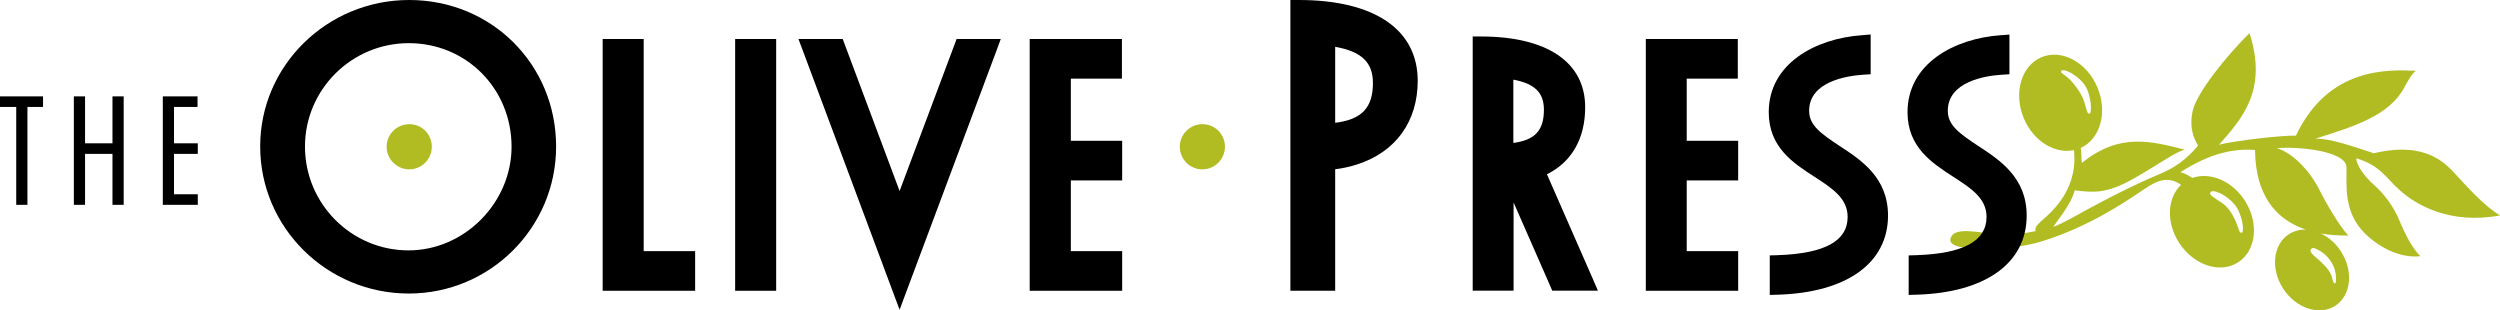 <?xml version="1.0" encoding="utf-8"?>
<!-- Generator: Adobe Illustrator 22.1.0, SVG Export Plug-In . SVG Version: 6.00 Build 0)  -->
<svg version="1.1" id="Layer_1" xmlns="http://www.w3.org/2000/svg" xmlns:xlink="http://www.w3.org/1999/xlink" x="0px" y="0px"
	 viewBox="0 0 1987 246.4" style="enable-background:new 0 0 1987 246.4;" xml:space="preserve">
<style type="text/css">
	.st0{clip-path:url(#SVGID_2_);fill:#B0BC22;}
	.st1{clip-path:url(#SVGID_2_);}
</style>
<g>
	<defs>
		<rect id="SVGID_1_" width="1987" height="246.4"/>
	</defs>
	<clipPath id="SVGID_2_">
		<use xlink:href="#SVGID_1_"  style="overflow:visible;"/>
	</clipPath>
	<path class="st0" d="M1837.6,197.3c1.7-1.1,9,3.2,12.2,6.9c3.3,3.8,7.4,9.5,6.8,19c-0.3,3.5-2.1,2.5-3-2.2
		c-1.2-5.8-6.7-10.8-10.4-14.2C1839.4,203.4,1833.9,199.6,1837.6,197.3 M1756.6,153.3c1.5-4.1,13.5,1.9,19.5,9.3
		c6,7.2,7.9,21.3,5.8,22.3c-2,1.1-2.6-3.5-5-9.1c-2.5-5.6-5.9-11-10.2-14C1760.9,157.8,1756,155.2,1756.6,153.3 M1647.6,65.9
		c-5.5-6.6-10.2-7.5-9.4-9.3c1.4-3.1,13.2,3.1,18.7,10.9c5.3,7.8,6,22,3.9,22.8c-2.1,0.8-2.3-3.8-4.3-9.6
		C1654.6,75,1650.8,69.8,1647.6,65.9 M1907.9,151.7c12.3,10.9,39.2,27,79.2,19.5c-12.3-7.1-25.9-22.5-34.5-31.7
		c-8.5-9.2-23.9-27.6-65.9-17.7c-16.4-5.4-34.8-11.9-46.5-11.6c30.7-9.6,58.8-18.3,70.7-40.6c3.1-5.8,6.8-12.3,9.5-13.3
		c-21.8-1-69.6-3.4-95.6,51.5c-10.9-0.3-47.4,3.8-61.1,7.2c18.1-20.5,38.9-43.3,24.2-88.7c-17.7,17.4-42.7,48-45.4,62.8
		c-2.3,12.4,0.7,20.1,4.5,26.6c-9.9,11.9-19.5,18.1-31.1,22.9c-11.6,4.8-28,12.6-44.4,21.2c-16.4,8.5-32.1,18.1-39.6,20.5
		c5.4-7.9,14.3-18.4,17.1-29c15,1.7,25.2,3.1,47.8-9.9c22.5-13,30.6-19.5,39.5-22.5c-25.9-6.5-51.5-13.9-81.6,10.6
		c-0.7-4.4-0.3-7.5-0.7-10.3c0-0.4-0.1-1-0.3-1.6c15.7-7.1,21.6-28.5,13.3-48.2c-8.4-20-28.4-30.7-44.5-23.9
		c-16.1,6.8-22.3,28.5-14,48.5c7.6,18.2,24.8,28.6,39.9,25.3c1.4,13.4-1,29.5-14.6,45.3c-10,11.5-17,13.6-16,19.1
		c-18.4,3.8-28,3.1-43,1c-15-2-22.9-1.4-24.6,5.1c-0.9,3.3,3,6.2,10.6,6.8c7.5,0.7,37,3,62.1-4.8c37.6-11.6,67.3-32.1,77.5-38.9
		c10.1-6.7,20.4-15,33.1-6c-11.1,10.5-12,30.1-1.4,46.3c11.6,17.7,32.6,24.6,46.9,15.2c14.4-9.4,16.6-31.3,5.1-49.1
		c-10.2-15.7-27.7-22.8-41.5-17.9c-2.3-1.2-5.3-3.6-9.7-4.5c13-8.2,33.8-19.8,59.4-17.7c0.3,15.7,2.8,50.7,40.5,63.3
		c-4.8-0.2-9.5,1-13.7,3.7c-12.6,8.2-14.6,27.6-4.4,43.3c10.2,15.6,28.8,21.7,41.4,13.5c12.7-8.3,14.6-27.7,4.4-43.3
		c-4.2-6.5-9.8-11.3-15.9-14.1c6.5,1.1,13.7,1.7,21.8,1.6c-7.5-8.2-17.9-26.2-22.9-36.2c-8.3-16.7-22.9-30.4-34-33.2
		c17.1-1.6,55.2,2.2,55.5,15.1c0.3,13-2.9,35.4,14.6,52.6c13.1,12.9,30.1,19.8,44.1,18.1c-7.9-7.8-13.6-21.2-17.4-30
		c-3.8-8.8-10.6-18.8-19.1-26.3c-8.5-7.5-14.4-16.3-14.4-21.5C1892.5,131.9,1895.5,140.8,1907.9,151.7"/>
	<path class="st1" d="M324.9,34.3c-45.5,0-82.5,36.9-82.5,82.2c0,45.5,36.9,82.5,82.3,82.5c44.4,0,81.9-37.8,81.9-82.5
		C406.5,70.4,370.6,34.3,324.9,34.3 M324.9,233.3c-65.1,0-118.1-52.4-118.1-116.8C206.7,52.2,259.9,0,325.2,0
		C390.7,0,442,51.2,442,116.5C442,181,389.5,233.3,324.9,233.3"/>
	<polygon class="st1" points="552.5,231.1 545.9,231.1 485.7,231.1 479,231.1 479,224.4 479,37.6 479,31 485.7,31 505,31 511.6,31 
		511.6,37.6 511.6,199.6 545.9,199.6 552.5,199.6 552.5,206.2 552.5,224.4 	"/>
	<polygon class="st1" points="616.9,231.1 610.3,231.1 590.9,231.1 584.3,231.1 584.3,224.4 584.3,37.6 584.3,31 590.9,31 610.3,31 
		616.9,31 616.9,37.6 616.9,224.4 	"/>
	<polygon class="st1" points="715,246.2 708.8,229.6 638,40 634.6,31 644.1,31 665.2,31 669.8,31 671.4,35.3 715,151.8 758.7,35.3 
		760.3,31 764.9,31 785.9,31 795.4,31 792.1,40 721.2,229.6 	"/>
	<polygon class="st1" points="891.9,231.1 885.3,231.1 825.1,231.1 818.4,231.1 818.4,224.4 818.4,37.6 818.4,31 825.1,31 885,31 
		891.7,31 891.7,37.6 891.7,55.8 891.7,62.5 885,62.5 851.1,62.5 851.1,111.9 885.3,111.9 891.9,111.9 891.9,118.6 891.9,136.8 
		891.9,143.4 885.3,143.4 851.1,143.4 851.1,199.6 885.3,199.6 891.9,199.6 891.9,206.2 891.9,224.4 	"/>
	<path class="st1" d="M1061.2,37.2v60.4c21.2-2.6,30-12.1,30-31.6C1091.2,49.7,1082.4,41,1061.2,37.2 M1061.2,231.1h-6.6h-22.3h-6.7
		v-6.6V6.7V0h6.7c60,0,94.5,23.4,94.5,64.2c0,32.3-17.4,56.5-47.9,66.4c-6.3,2-12.2,3.3-17.7,3.9v90V231.1z"/>
	<path class="st1" d="M1202.8,63.3v50.3c17.4-2.3,24.3-10.1,24.3-26.4C1227.1,73.8,1220,66.5,1202.8,63.3 M1270,231h-10.2h-21.8
		h-4.3l-1.7-4l-29-66.1v63.5v6.6h-6.6h-19.3h-6.6v-6.6V35.7V29h6.6c52.6,0,82.8,20.5,82.8,56.2c0,24.9-10.7,43.6-30.4,53.3
		l36.5,83.2L1270,231z"/>
	<polygon class="st1" points="1381.5,231.1 1374.9,231.1 1314.7,231.1 1308.1,231.1 1308.1,224.4 1308.1,37.6 1308.1,31 1314.7,31 
		1374.6,31 1381.2,31 1381.2,37.6 1381.2,55.8 1381.2,62.5 1374.6,62.5 1340.6,62.5 1340.6,111.9 1374.9,111.9 1381.5,111.9 
		1381.5,118.6 1381.5,136.8 1381.5,143.4 1374.9,143.4 1340.6,143.4 1340.6,199.6 1374.9,199.6 1381.5,199.6 1381.5,206.2 
		1381.5,224.4 	"/>
	<path class="st1" d="M1406.6,234.4v-6.8v-18.2v-6.4l6.4-0.2c37.3-1.3,55.5-11.2,55.5-30.4c0-14.8-12.2-22.7-26.2-31.8
		c-17.1-11-36.5-23.6-36.5-51.4c0-38.6,37.1-58.6,73.9-61.2l7.1-0.6v7.1v18.2V59l-6.1,0.4c-12.9,0.9-42.8,5.4-42.8,28.7
		c0,11.4,9.2,18,24.2,27.9c17.2,11.2,38.5,25.2,38.5,55.3c0,37.6-32.5,61.1-87,62.9L1406.6,234.4z"/>
	<path class="st1" d="M1517,234.4v-6.8v-18.2v-6.4l6.4-0.2c37.3-1.3,55.5-11.3,55.5-30.4c0-14.8-12.2-22.7-26.3-31.8
		c-17.1-11.1-36.5-23.6-36.5-51.4c0-38.6,37.1-58.6,73.9-61.2l7.1-0.5v7.1v18.2v6.2l-6.2,0.4c-12.9,0.8-42.8,5.4-42.8,28.7
		c0,11.4,9.2,18,24.2,27.9c17.2,11.2,38.5,25.2,38.5,55.3c0,37.7-32.5,61.2-87.1,62.9L1517,234.4z"/>
	<path class="st0" d="M343.2,116.6c0,9.9-8,18-17.9,18c-9.9,0-18-8.1-18-18c0-9.9,8.1-17.9,18-17.9
		C335.2,98.6,343.2,106.6,343.2,116.6"/>
	<path class="st0" d="M973.6,116.6c0,9.9-8,18-18,18c-9.9,0-17.9-8.1-17.9-18c0-9.9,8.1-17.9,17.9-17.9
		C965.5,98.6,973.6,106.6,973.6,116.6"/>
	<polygon class="st1" points="21.8,85 21.8,162.8 12.9,162.8 12.9,85 0,85 0,76.6 34.2,76.6 34.2,85 	"/>
	<polygon class="st1" points="89.4,162.8 89.4,122.3 67.6,122.3 67.6,162.8 58.7,162.8 58.7,76.6 67.6,76.6 67.6,113.9 89.4,113.9 
		89.4,76.6 98.3,76.6 98.3,162.8 	"/>
	<polygon class="st1" points="129.4,162.8 129.4,76.6 157,76.6 157,85 138.3,85 138.3,113.9 157.2,113.9 157.2,122.3 138.3,122.3 
		138.3,154.4 157.2,154.4 157.2,162.8 	"/>
</g>
</svg>
